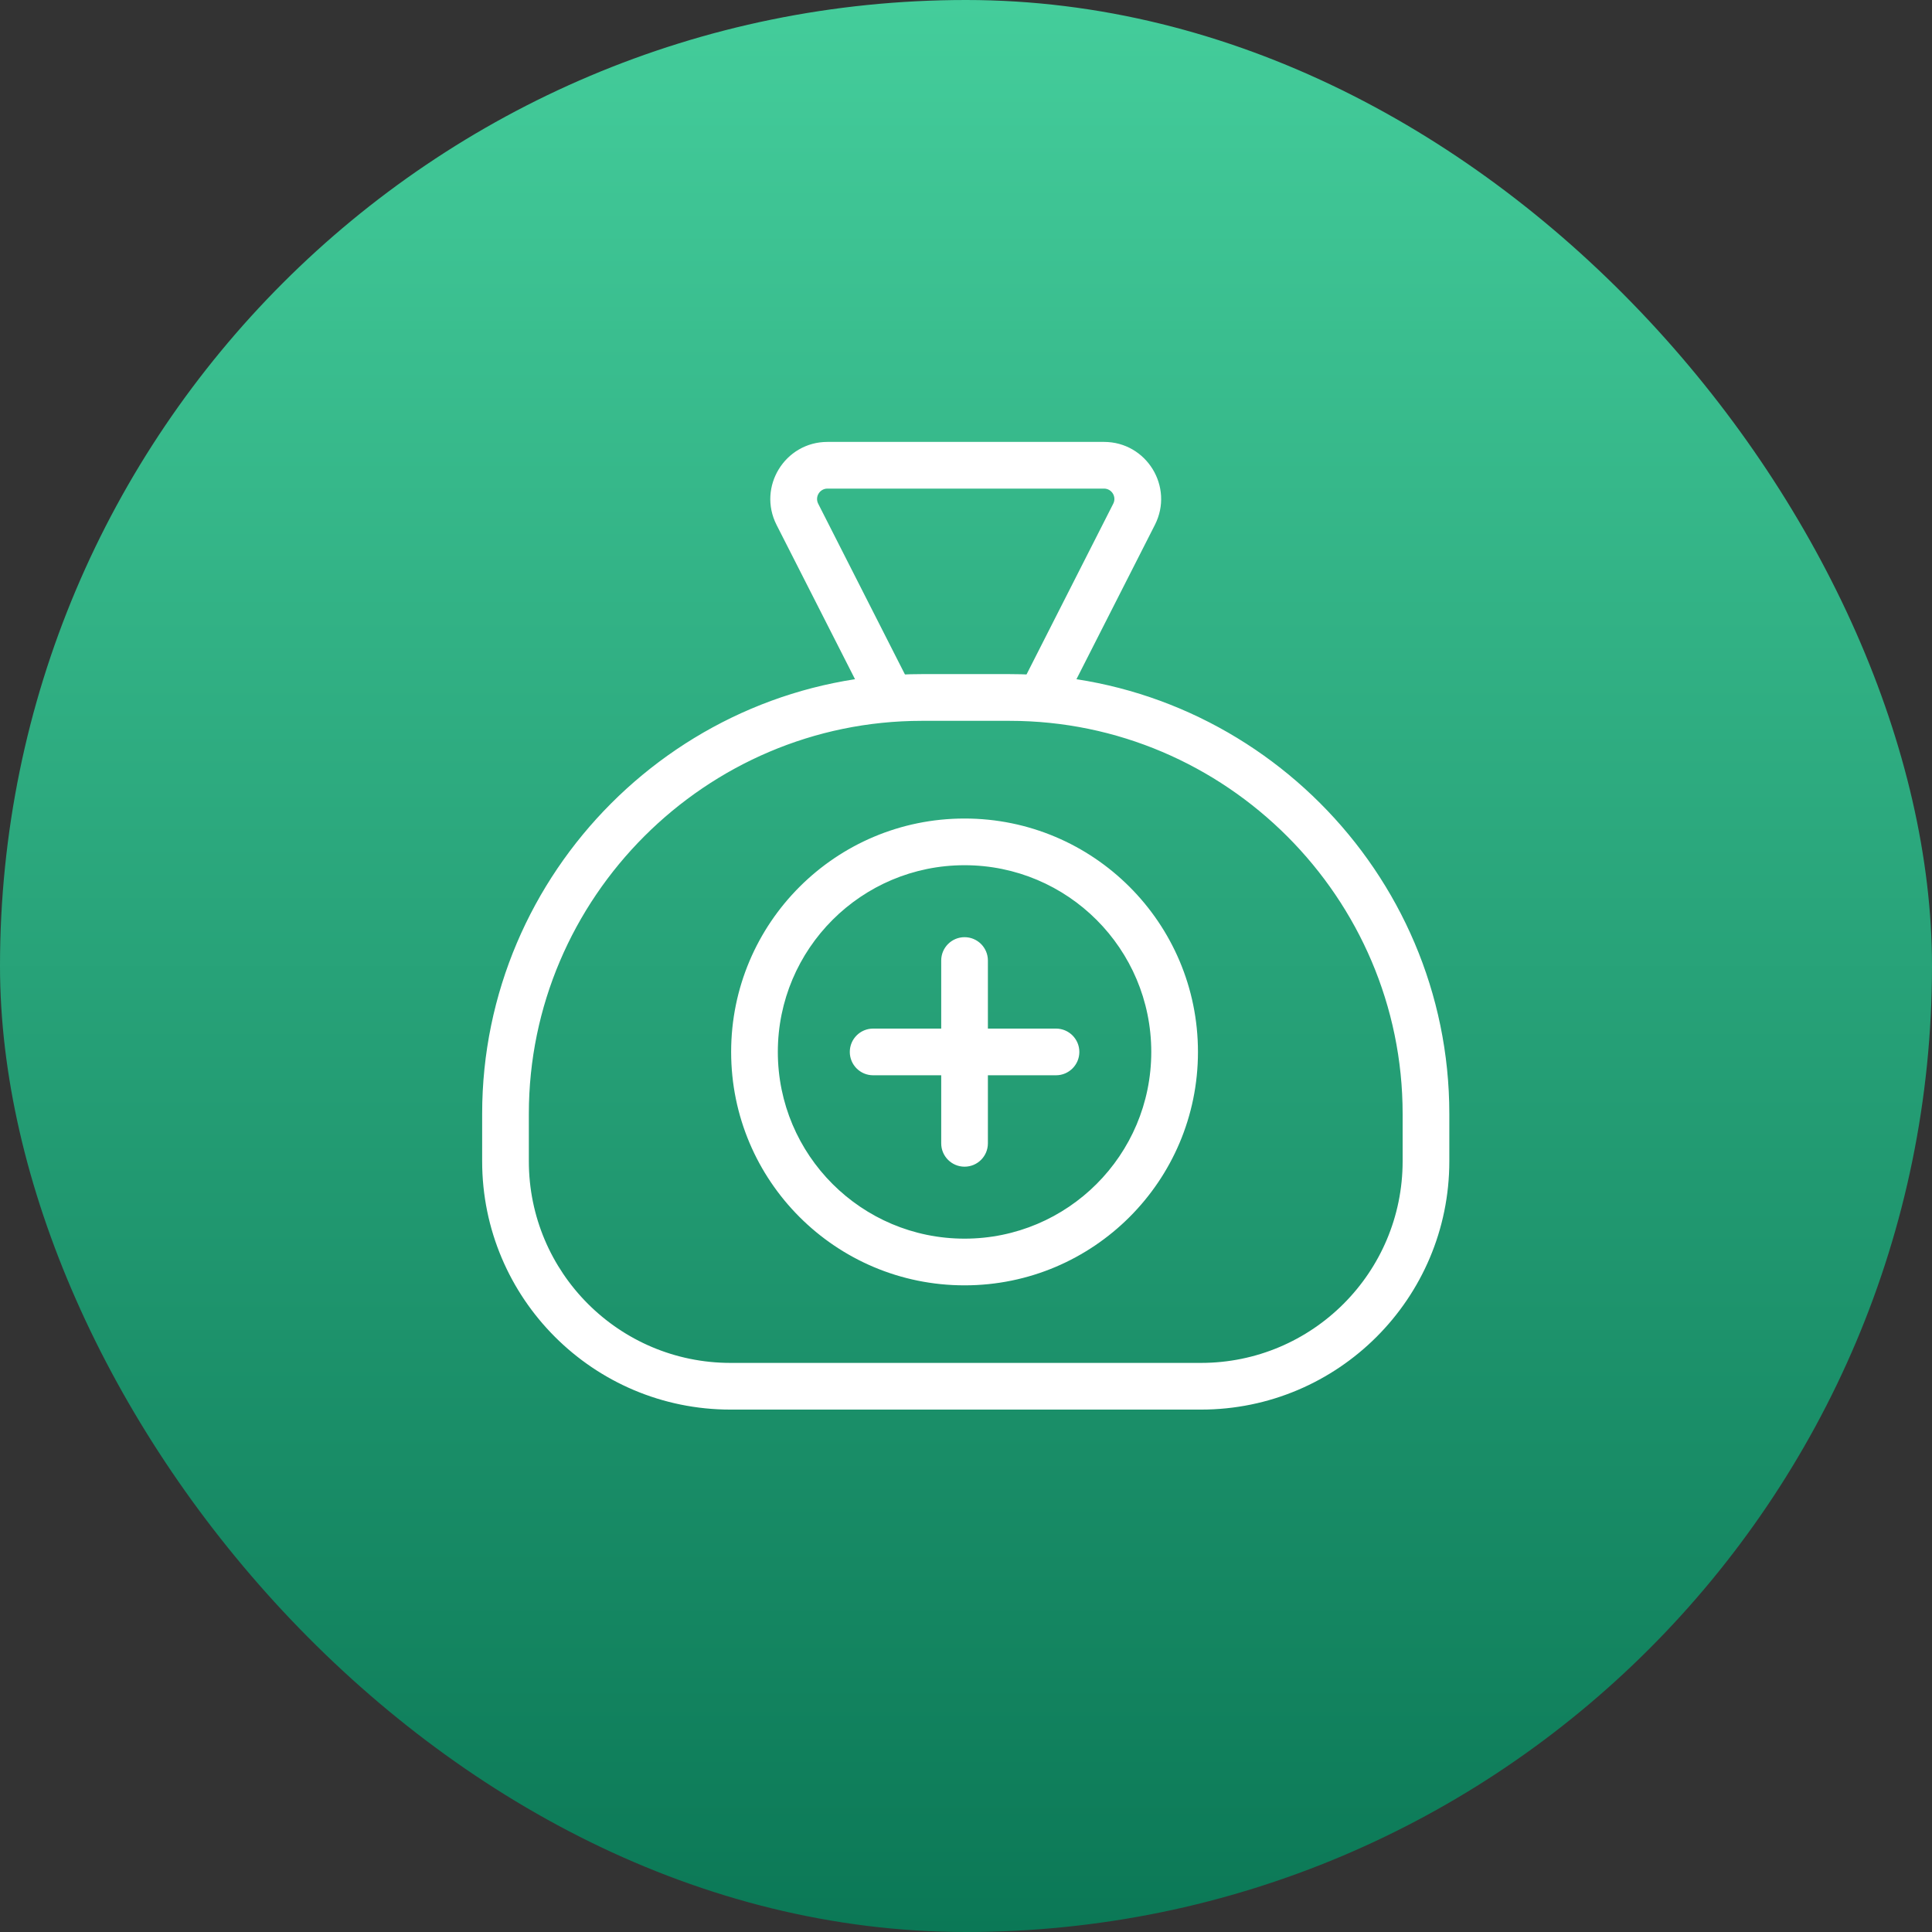 <svg width="48" height="48" viewBox="0 0 48 48" fill="none" xmlns="http://www.w3.org/2000/svg">
<rect x="0" y="0" width="48" height="48" fill="#333333" stroke="none"/>
<rect width="48" height="48" rx="24" fill="url(#paint0_linear_2280_232)"/>
<path d="M28.624 26.135C28.624 23.561 26.538 21.475 23.964 21.475C21.391 21.475 19.304 23.561 19.304 26.135C19.304 28.709 21.391 30.795 23.964 30.795C26.538 30.795 28.624 28.709 28.624 26.135ZM29.742 26.135C29.742 29.326 27.155 31.913 23.964 31.913C20.773 31.913 18.186 29.326 18.186 26.135C18.186 22.944 20.773 20.357 23.964 20.357C27.155 20.357 29.742 22.944 29.742 26.135Z" fill="white" stroke="white" stroke-width="0.042"/>
<path d="M23.405 23.864V28.406C23.405 28.715 23.656 28.965 23.964 28.965C24.273 28.965 24.523 28.715 24.523 28.406V23.864C24.523 23.555 24.273 23.305 23.964 23.305C23.656 23.305 23.405 23.555 23.405 23.864Z" fill="white" stroke="white" stroke-width="0.042"/>
<path d="M26.236 25.576H21.693C21.384 25.576 21.134 25.826 21.134 26.135C21.134 26.444 21.384 26.694 21.693 26.694H26.236C26.544 26.694 26.795 26.444 26.795 26.135C26.795 25.826 26.544 25.576 26.236 25.576ZM22.504 16.844L20.309 12.524C20.215 12.338 20.35 12.118 20.559 12.118H27.428C27.637 12.118 27.772 12.338 27.677 12.524L25.483 16.844C25.343 17.119 25.452 17.456 25.728 17.596C26.003 17.735 26.34 17.626 26.479 17.35L28.674 13.031C29.147 12.101 28.471 11 27.428 11H20.559C19.516 11 18.84 12.101 19.312 13.031L21.508 17.35C21.648 17.626 21.984 17.735 22.259 17.595C22.535 17.456 22.644 17.119 22.504 16.844H22.504Z" fill="white" stroke="white" stroke-width="0.042"/>
<path d="M29.837 33.882C32.616 33.882 34.869 31.629 34.869 28.85V27.672C34.869 22.292 30.465 17.888 25.084 17.888H22.902C17.522 17.888 13.118 22.292 13.118 27.672V28.85C13.118 31.629 15.371 33.882 18.15 33.882H29.837ZM29.837 35H18.15C14.754 35 12 32.246 12 28.85V27.672C12 21.674 16.905 16.769 22.902 16.769H25.084C31.082 16.769 35.987 21.674 35.987 27.672V28.85C35.987 32.247 33.233 35 29.837 35Z" fill="white" stroke="white" stroke-width="0.042"/>
<defs>
<linearGradient id="paint0_linear_2280_232" x1="24" y1="0" x2="24" y2="48" gradientUnits="userSpaceOnUse">
<stop stop-color="#44CD9B"/>
<stop offset="1" stop-color="#0B7856"/>
</linearGradient>
</defs>
</svg>
